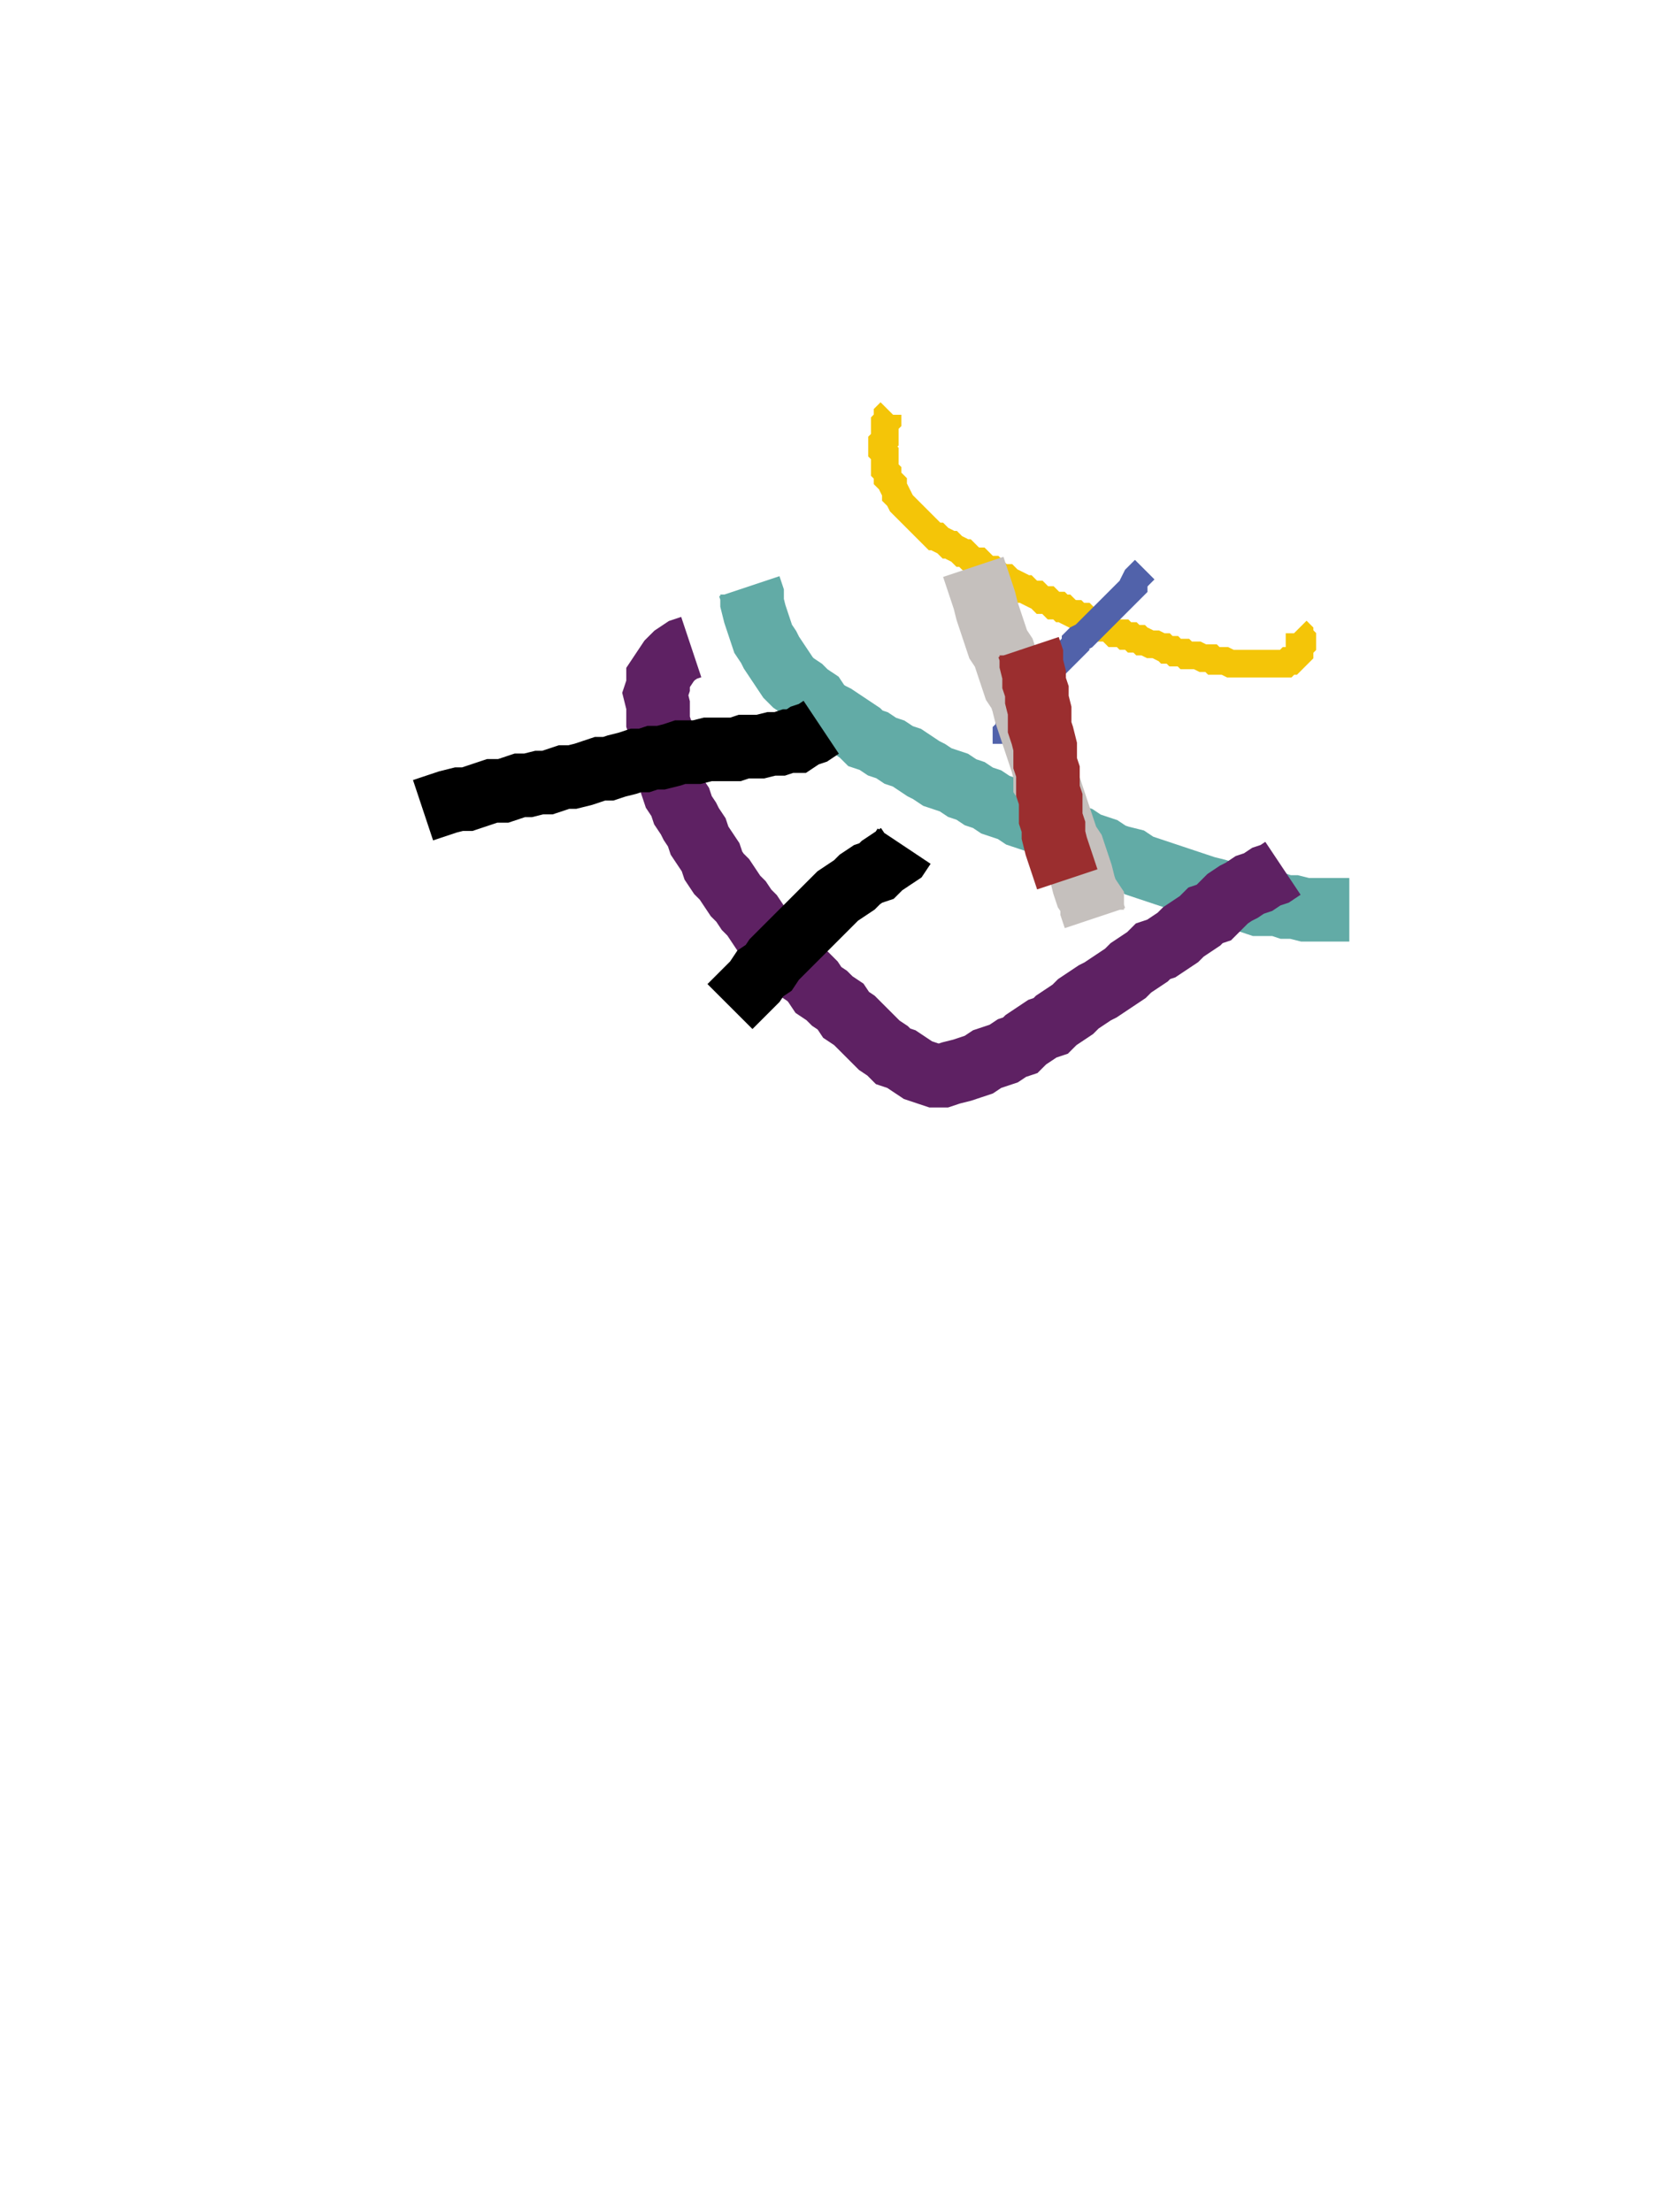 <svg xmlns="http://www.w3.org/2000/svg" height="800.0" width="600.0">
<path d="M322 149 L321 150 L321 152 L320 153 L320 154 L320 156 L320 157 L320 159 L319 160 L319 161 L319 163 L320 164 L320 166 L320 167 L320 169 L320 170 L321 171 L321 173 L322 174 L323 175 L323 176 L324 178 L324 179 L325 180 L326 182 L327 183 L328 184 L329 185 L330 186 L331 187 L332 188 L333 189 L334 190 L335 191 L336 192 L337 193 L338 194 L339 194 L340 195 L342 196 L343 197 L344 197 L345 198 L347 199 L348 200 L349 200 L350 201 L351 202 L353 203 L354 203 L355 204 L356 205 L357 206 L359 206 L360 207 L361 208 L362 209 L364 209 L365 210 L366 211 L367 211 L369 212 L370 213 L371 213 L372 214 L374 215 L375 215 L376 216 L377 217 L379 217 L380 218 L381 219 L383 219 L384 220 L385 220 L386 221 L388 222 L389 222 L390 223 L392 223 L393 224 L394 225 L396 225 L397 226 L398 226 L399 227 L401 227 L402 228 L403 229 L405 229 L406 229 L407 230 L409 230 L410 231 L412 231 L413 232 L414 232 L416 233 L417 233 L418 233 L420 234 L421 234 L422 235 L424 235 L425 236 L426 236 L428 236 L429 237 L431 237 L432 237 L433 237 L435 238 L436 238 L438 238 L439 239 L440 239 L442 239 L443 239 L445 240 L446 240 L448 240 L449 240 L450 240 L452 240 L453 240 L455 240 L456 240 L458 240 L459 240 L460 240 L462 240 L463 240 L465 240 L466 239 L467 239 L468 238 L469 237 L470 236 L470 234 L471 233 L471 231 L470 230 L470 229 L469 228 " fill="none" stroke="#f4c508ff" stroke-width="10" pen="PEN"/>
<path d="M414 206 L413 207 L412 208 L411 209 L410 211 L410 212 L409 213 L408 214 L407 215 L406 216 L405 217 L404 218 L403 219 L402 220 L401 221 L400 222 L399 223 L398 224 L397 225 L396 226 L395 227 L394 228 L393 229 L392 230 L390 231 L389 232 L389 233 L388 234 L387 235 L386 236 L385 237 L384 238 L383 239 L382 240 L381 241 L380 242 L379 243 L377 244 L376 245 L375 246 L374 247 L373 248 L372 249 L371 250 L370 251 L369 252 L369 253 L368 254 L367 256 L367 257 L367 258 L366 260 L365 261 L365 262 L365 264 L364 265 L364 267 L364 268 L364 269 " fill="none" stroke="#5162aaff" stroke-width="10" pen="PEN"/>
<path d="M488 329 L485 329 L481 329 L478 329 L475 329 L472 329 L468 328 L465 328 L462 327 L459 327 L455 327 L452 326 L449 325 L446 324 L443 323 L440 322 L436 321 L433 320 L430 319 L427 318 L424 317 L421 316 L418 315 L415 314 L412 313 L409 311 L405 310 L402 309 L399 307 L396 306 L393 305 L390 303 L387 302 L384 301 L381 300 L378 298 L375 297 L372 296 L369 295 L366 293 L363 292 L360 291 L357 289 L354 288 L351 286 L348 285 L345 283 L342 282 L339 281 L336 279 L334 278 L331 276 L328 274 L325 273 L322 271 L319 270 L316 268 L313 267 L311 265 L308 263 L305 261 L302 259 L300 258 L297 256 L295 253 L292 251 L290 249 L287 247 L285 245 L283 242 L281 239 L279 236 L278 234 L276 231 L275 228 L274 225 L273 222 L272 218 L272 215 L271 212 " fill="none" stroke="#62aba6ff" stroke-width="23" pen="PEN"/>
<path d="M352 205 L353 208 L354 211 L355 214 L356 217 L357 221 L358 224 L359 227 L360 230 L361 233 L363 236 L364 239 L365 242 L366 245 L367 248 L369 251 L370 254 L371 258 L372 261 L373 264 L374 267 L375 270 L376 273 L377 276 L378 280 L378 283 L380 286 L381 289 L382 292 L383 295 L384 298 L385 301 L386 304 L388 307 L389 310 L390 313 L391 316 L392 320 L393 323 L395 326 L395 329 L396 332 " fill="none" stroke="#c5c0bdff" stroke-width="23" pen="PEN"/>
<path d="M464 314 L461 316 L458 317 L455 319 L452 320 L449 322 L447 323 L444 325 L442 327 L439 330 L436 331 L434 333 L431 335 L428 337 L426 339 L423 341 L420 343 L417 344 L415 346 L412 348 L409 350 L407 352 L404 354 L401 356 L398 358 L396 359 L393 361 L390 363 L388 365 L385 367 L382 369 L380 371 L377 372 L374 374 L371 376 L369 378 L366 379 L363 381 L360 382 L357 383 L354 385 L351 386 L348 387 L344 388 L341 389 L338 389 L335 388 L332 387 L329 385 L326 383 L323 382 L321 380 L318 378 L316 376 L313 373 L311 371 L309 369 L306 367 L304 364 L301 362 L299 360 L296 358 L294 355 L292 353 L289 351 L287 349 L285 346 L282 344 L280 342 L278 339 L276 337 L274 334 L272 331 L270 329 L268 326 L266 324 L264 321 L262 318 L260 316 L258 313 L257 310 L255 307 L253 304 L252 301 L250 298 L249 296 L247 293 L246 290 L244 287 L243 284 L243 280 L242 277 L241 274 L240 271 L240 268 L239 264 L238 261 L238 258 L238 255 L237 251 L238 248 L238 245 L240 242 L242 239 L244 237 L247 235 L250 234 " fill="none" stroke="#5e2163ff" stroke-width="23" pen="PENCIL"/>
<path d="M372 234 L373 237 L373 240 L374 244 L374 247 L375 250 L375 253 L376 257 L376 260 L376 263 L377 266 L378 270 L378 273 L378 276 L379 279 L379 283 L379 286 L380 289 L380 293 L380 296 L381 299 L381 302 L382 306 L383 309 L384 312 L385 315 L386 318 " fill="none" stroke="#9b2e2fff" stroke-width="23" pen="PENCIL"/>
<path d="M153 293 L156 292 L159 291 L162 290 L166 289 L169 289 L172 288 L175 287 L178 286 L182 286 L185 285 L188 284 L191 284 L195 283 L198 283 L201 282 L204 281 L207 281 L211 280 L214 279 L217 278 L220 278 L223 277 L227 276 L230 275 L233 275 L236 274 L239 274 L243 273 L246 272 L249 272 L252 272 L256 271 L259 271 L262 271 L266 271 L269 270 L272 270 L275 270 L279 269 L282 269 L285 268 L288 268 L291 266 L294 265 L297 263 " fill="none" stroke="#000000ff" stroke-width="23" pen="ERASER"/>
<path d="M264 364 L266 362 L269 359 L271 357 L273 355 L275 352 L278 350 L280 347 L282 345 L284 343 L287 340 L289 338 L291 336 L294 333 L296 331 L298 329 L301 326 L303 324 L306 322 L309 320 L311 318 L314 316 L317 315 L319 313 L322 311 L325 309 L327 306 " fill="none" stroke="#000000ff" stroke-width="23" pen="ERASER"/>
</svg>